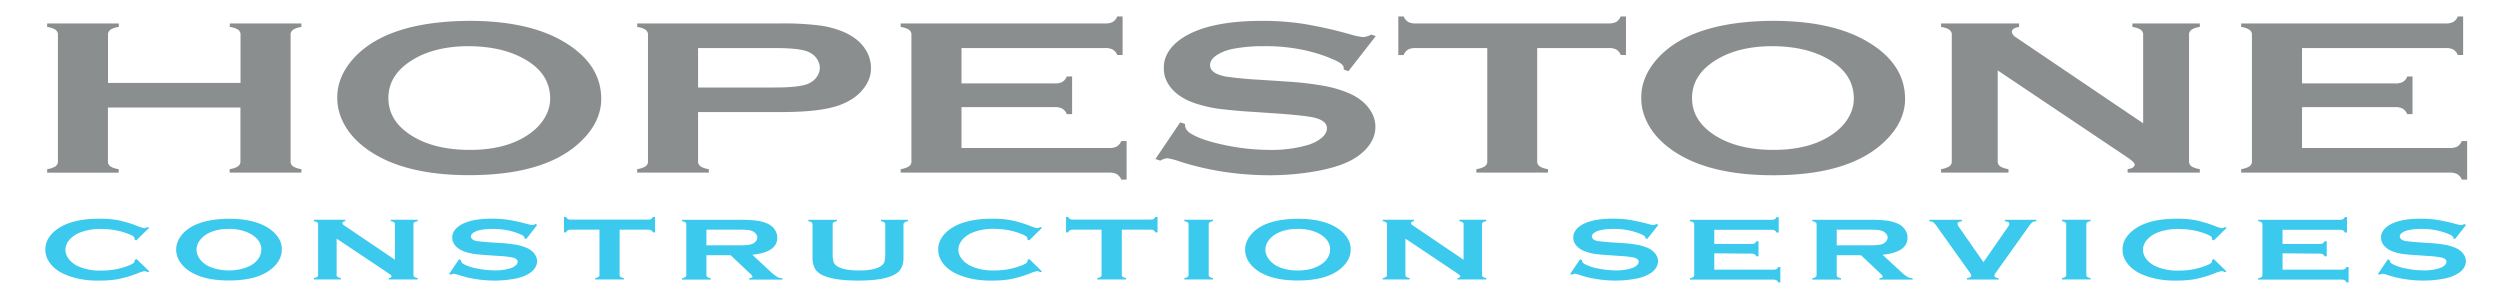<?xml version="1.0" encoding="UTF-8" standalone="no" ?>
<svg id="Layer_1"
     data-name="Layer 1"
     viewBox="0 0 250 30"
     version="1.1"
     sodipodi:docname="brand.svg"
     width="250"
     height="30"
     inkscape:version="1.1 (c68e22c387, 2021-05-23)"
     xmlns:inkscape="http://www.inkscape.org/namespaces/inkscape"
     xmlns:sodipodi="http://sodipodi.sourceforge.net/DTD/sodipodi-0.dtd"
     xmlns="http://www.w3.org/2000/svg"
     xmlns:svg="http://www.w3.org/2000/svg">
    <sodipodi:namedview id="namedview952"
                        pagecolor="#505050"
                        bordercolor="#eeeeee"
                        borderopacity="1"
                        inkscape:pageshadow="0"
                        inkscape:pageopacity="0"
                        inkscape:pagecheckerboard="0"
                        showgrid="false"
                        width="250px"
                        inkscape:zoom="3.109375"
                        inkscape:cx="120.28141"
                        inkscape:cy="50.81407"
                        inkscape:window-width="1920"
                        inkscape:window-height="1000"
                        inkscape:window-x="-11"
                        inkscape:window-y="-11"
                        inkscape:window-maximized="1"
                        inkscape:current-layer="Layer_1" />
    <defs id="defs891">
        <style id="style889">
            .cls-1 {
                fill: #8b8e8f;
            }

            .cls-2 {
                fill: #3bc9ed;
            }
        </style>
    </defs>
    <path class="cls-1"
          d="M 24.043,10.752 H 10.792 v 5.376 a 1.199,0.757 0 0 0 0.245,0.508 1.623,1.025 0 0 0 0.832,0.28 v 0.349 H 4.716 v -0.349 a 1.726,1.09 0 0 0 0.841,-0.284 1.209,0.763 0 0 0 0.235,-0.504 V 3.481 A 1.206,0.761 0 0 0 5.558,2.979 1.699,1.073 0 0 0 4.716,2.694 V 2.345 H 11.879 V 2.694 A 1.564,0.987 0 0 0 11.041,2.972 1.229,0.776 0 0 0 10.802,3.481 V 8.292 H 24.053 V 3.481 A 1.246,0.787 0 0 0 23.818,2.972 1.59,1.004 0 0 0 22.977,2.694 V 2.345 h 7.162 V 2.694 A 1.699,1.073 0 0 0 29.297,2.979 1.206,0.761 0 0 0 29.062,3.481 v 12.645 a 1.209,0.763 0 0 0 0.235,0.504 1.726,1.09 0 0 0 0.841,0.284 v 0.349 h -7.172 v -0.349 a 1.623,1.025 0 0 0 0.832,-0.28 1.199,0.757 0 0 0 0.245,-0.508 z"
          id="path893"
          style="stroke-width:0.263" />
    <path class="cls-1"
          d="m 46.882,2.083 q 6.009,0 9.524,2.109 3.717,2.209 3.717,5.704 a 12.045,7.606 0 0 1 -1.782,3.993 q -3.482,3.627 -11.426,3.627 -5.963,0 -9.471,-2.109 A 11.641,7.351 0 0 1 34.585,12.707 12.565,7.934 0 0 1 33.727,9.789 12.383,7.819 0 0 1 35.492,5.692 q 3.386,-3.543 11.389,-3.608 z m 0.017,2.535 q -3.28,0 -5.469,1.266 -2.591,1.498 -2.591,3.92 0,2.422 2.591,3.92 2.186,1.255 5.503,1.266 3.316,0.01 5.489,-1.266 a 7.951,5.02 0 0 0 1.988,-1.847 8.583,5.42 0 0 0 0.606,-2.008 q 0,-2.533 -2.591,-3.974 -2.21,-1.253 -5.526,-1.276 z"
          id="path895"
          style="stroke-width:0.263" />
    <path class="cls-1"
          d="m 69.807,11.208 v 4.918 a 1.199,0.757 0 0 0 0.245,0.508 1.607,1.015 0 0 0 0.832,0.28 v 0.349 h -7.162 v -0.349 a 1.743,1.1 0 0 0 0.841,-0.284 1.209,0.763 0 0 0 0.235,-0.504 V 3.493 A 1.239,0.782 0 0 0 64.562,2.979 1.713,1.081 0 0 0 63.721,2.694 V 2.345 h 14.325 a 18.244,11.519 0 0 1 3.975,0.209 6.871,4.338 0 0 1 2.597,0.755 5.963,3.765 0 0 1 1.815,1.464 7.739,4.886 0 0 1 0.663,1.989 7.185,4.537 0 0 1 -1.242,2.644 5.854,3.696 0 0 1 -2.849,1.383 q -1.772,0.418 -4.953,0.418 z m 0,-2.458 h 7.649 c 1.524,0 2.597,-0.107 3.213,-0.318 a 2.352,1.485 0 0 0 0.947,-0.661 3.588,2.265 0 0 0 0,-1.989 2.369,1.496 0 0 0 -0.947,-0.661 Q 79.758,4.805 77.456,4.805 h -7.649 z"
          id="path897"
          style="stroke-width:0.263" />
    <path class="cls-1"
          d="m 96.15,10.716 v 4.087 h 14.762 a 1.113,0.703 0 0 0 0.772,-0.153 1.805,1.14 0 0 0 0.437,-0.546 h 0.54 v 3.857 h -0.54 A 1.805,1.14 0 0 0 111.684,17.416 1.113,0.703 0 0 0 110.912,17.263 H 90.068 v -0.349 a 1.729,1.092 0 0 0 0.838,-0.284 1.219,0.77 0 0 0 0.235,-0.515 V 3.493 A 1.219,0.77 0 0 0 90.906,2.979 1.699,1.073 0 0 0 90.068,2.694 V 2.345 h 20.443 a 1.093,0.69 0 0 0 0.772,-0.157 1.752,1.107 0 0 0 0.437,-0.542 h 0.54 v 3.857 h -0.54 a 1.749,1.104 0 0 0 -0.437,-0.544 1.09,0.688 0 0 0 -0.772,-0.155 H 96.15 v 3.539 h 9.312 a 1.116,0.705 0 0 0 0.775,-0.153 1.805,1.14 0 0 0 0.437,-0.546 h 0.537 V 11.411 h -0.537 a 1.842,1.163 0 0 0 -0.437,-0.542 1.087,0.686 0 0 0 -0.775,-0.159 z"
          id="path899"
          style="stroke-width:0.263" />
    <path class="cls-1"
          d="m 137.58,3.608 -2.74,3.512 -0.47,-0.174 c 0,-0.073 0,-0.132 0,-0.176 0,-0.247 -0.331,-0.515 -0.977,-0.797 a 11.734,7.409 0 0 0 -7.026,-1.355 10.071,6.359 0 0 0 -3.144,0.282 3.743,2.364 0 0 0 -1.607,0.657 2.226,1.406 0 0 0 -0.613,0.95 c 0,0.561 0.52,0.941 1.564,1.146 a 23.955,15.126 0 0 0 3.462,0.326 l 2.65,0.176 a 20.937,13.22 0 0 1 3.81,0.448 8.792,5.552 0 0 1 2.581,0.797 5.864,3.702 0 0 1 1.805,1.408 6.738,4.255 0 0 1 0.663,1.868 6.854,4.328 0 0 1 -1.564,2.797 q -1.395,1.115 -4.376,1.648 a 17.058,10.771 0 0 1 -4.757,0.404 19.688,12.431 0 0 1 -8.994,-1.42 4.681,2.956 0 0 0 -1.126,-0.284 1.381,0.872 0 0 0 -0.689,0.241 l -0.49,-0.163 2.475,-3.663 0.487,0.155 v 0.14 a 1.918,1.211 0 0 0 0.722,0.908 q 1.093,0.628 3.379,1.094 a 14.354,9.064 0 0 0 4.356,0.458 8.574,5.414 0 0 0 3.82,-0.492 3.727,2.353 0 0 0 1.395,-0.724 2.511,1.586 0 0 0 0.52,-0.945 q 0,-0.74 -1.226,-1.056 -0.861,-0.209 -3.465,-0.404 l -2.587,-0.176 a 34.579,21.834 0 0 1 -3.684,-0.333 9.468,5.978 0 0 1 -2.15,-0.508 5.662,3.575 0 0 1 -2.405,-1.477 6.467,4.083 0 0 1 -0.792,-2.035 6.626,4.184 0 0 1 1.988,-3.127 q 2.624,-1.632 7.868,-1.629 a 17.346,10.953 0 0 1 4.111,0.301 30.365,19.173 0 0 1 4.741,1.069 5.009,3.163 0 0 0 1.193,0.253 1.365,0.862 0 0 0 0.825,-0.253 z"
          id="path901"
          style="stroke-width:0.263" />
    <path class="cls-1"
          d="M 153.72,4.805 V 16.115 a 1.239,0.782 0 0 0 0.235,0.515 1.726,1.09 0 0 0 0.841,0.284 v 0.349 h -7.162 v -0.349 a 1.743,1.1 0 0 0 0.858,-0.284 1.239,0.782 0 0 0 0.235,-0.515 V 4.805 h -7.146 a 1.13,0.713 0 0 0 -0.775,0.149 1.786,1.127 0 0 0 -0.437,0.55 h -0.537 V 1.646 h 0.537 a 1.918,1.211 0 0 0 0.447,0.548 1.093,0.69 0 0 0 0.765,0.151 h 19.251 a 1.15,0.726 0 0 0 0.788,-0.151 1.716,1.084 0 0 0 0.437,-0.548 h 0.54 v 3.857 h -0.523 a 1.729,1.092 0 0 0 -0.437,-0.55 1.15,0.726 0 0 0 -0.788,-0.149 z"
          id="path903"
          style="stroke-width:0.263" />
    <path class="cls-1"
          d="m 177.268,2.083 q 6.003,0 9.521,2.109 3.717,2.209 3.72,5.704 a 12.019,7.589 0 0 1 -1.786,3.993 q -3.482,3.636 -11.409,3.636 -5.963,0 -9.471,-2.109 a 11.641,7.351 0 0 1 -2.859,-2.7 12.565,7.934 0 0 1 -0.858,-2.918 12.353,7.8 0 0 1 1.766,-4.098 q 3.366,-3.552 11.376,-3.617 z m 0,2.535 q -3.286,0 -5.469,1.266 -2.594,1.496 -2.594,3.92 0,2.424 2.594,3.92 2.186,1.255 5.503,1.266 3.316,0.01 5.486,-1.266 a 7.914,4.997 0 0 0 1.988,-1.847 8.583,5.42 0 0 0 0.606,-2.008 q 0,-2.533 -2.594,-3.974 -2.183,-1.253 -5.503,-1.276 z"
          id="path905"
          style="stroke-width:0.263" />
    <path class="cls-1"
          d="m 199.771,7.045 v 9.07 a 1.239,0.782 0 0 0 0.235,0.515 1.726,1.09 0 0 0 0.841,0.284 v 0.349 h -6.742 v -0.349 a 1.729,1.092 0 0 0 0.838,-0.284 1.219,0.77 0 0 0 0.235,-0.515 V 3.481 A 1.186,0.749 0 0 0 194.945,2.979 1.699,1.073 0 0 0 194.107,2.694 V 2.345 h 7.798 v 0.349 c -0.48,0.082 -0.722,0.249 -0.722,0.502 a 1.431,0.904 0 0 0 0.47,0.579 l 12.662,8.557 V 3.481 a 1.206,0.761 0 0 0 -0.235,-0.502 1.713,1.081 0 0 0 -0.841,-0.284 V 2.345 h 6.742 v 0.349 a 1.713,1.081 0 0 0 -0.841,0.284 1.206,0.761 0 0 0 -0.235,0.502 v 12.634 a 1.239,0.782 0 0 0 0.235,0.515 1.743,1.1 0 0 0 0.841,0.284 v 0.349 h -7.219 v -0.349 q 0.706,-0.1 0.706,-0.471 0,-0.22 -0.825,-0.766 z"
          id="path907"
          style="stroke-width:0.263" />
    <path class="cls-1"
          d="m 230.203,10.716 v 4.087 h 14.762 a 1.113,0.703 0 0 0 0.772,-0.153 1.805,1.14 0 0 0 0.437,-0.546 h 0.54 v 3.857 h -0.54 a 1.805,1.14 0 0 0 -0.437,-0.546 1.113,0.703 0 0 0 -0.772,-0.153 h -20.848 v -0.349 a 1.713,1.081 0 0 0 0.838,-0.284 1.219,0.77 0 0 0 0.239,-0.515 V 3.493 A 1.219,0.77 0 0 0 224.955,2.979 1.686,1.065 0 0 0 224.117,2.694 V 2.345 h 20.447 a 1.106,0.699 0 0 0 0.775,-0.157 1.779,1.123 0 0 0 0.434,-0.542 h 0.54 v 3.857 h -0.54 a 1.779,1.123 0 0 0 -0.434,-0.544 1.106,0.699 0 0 0 -0.775,-0.155 h -14.361 v 3.539 h 9.316 a 1.113,0.703 0 0 0 0.772,-0.153 1.805,1.14 0 0 0 0.437,-0.546 h 0.523 V 11.411 h -0.537 a 1.842,1.163 0 0 0 -0.437,-0.542 1.083,0.684 0 0 0 -0.772,-0.159 z"
          id="path909"
          style="stroke-width:0.263" />
    <path class="cls-2"
          d="m 13.661,25.902 1.279,1.243 -0.176,0.079 a 0.513,0.324 0 0 0 -0.308,-0.113 2.319,1.464 0 0 0 -0.663,0.209 9.196,5.807 0 0 1 -1.948,0.586 A 6.549,4.135 0 0 1 9.964,28.057 5.725,3.615 0 0 1 6.373,27.39 4.479,2.828 0 0 1 5.081,26.421 4.929,3.113 0 0 1 4.537,24.957 4.761,3.006 0 0 1 5.511,23.074 q 1.468,-1.203 4.433,-1.203 a 6.569,4.148 0 0 1 1.872,0.149 9.471,5.98 0 0 1 1.951,0.588 2.425,1.531 0 0 0 0.663,0.209 0.507,0.32 0 0 0 0.308,-0.115 l 0.176,0.079 -1.279,1.255 -0.179,-0.079 c 0,-0.046 0,-0.086 0,-0.117 a 0.533,0.337 0 0 0 -0.169,-0.236 2.76,1.742 0 0 0 -0.6,-0.268 4.939,3.119 0 0 0 -2.521,-0.437 3.704,2.339 0 0 0 -2.511,0.512 3.329,2.102 0 0 0 0,3.138 3.7,2.337 0 0 0 2.511,0.51 4.91,3.1 0 0 0 2.521,-0.437 2.879,1.818 0 0 0 0.6,-0.268 0.547,0.345 0 0 0 0.169,-0.238 c 0,-0.033 0,-0.071 0,-0.115 z"
          id="path911"
          style="stroke-width:0.263" />
    <path class="cls-2"
          d="m 22.881,21.878 q 2.405,0 3.81,0.837 a 4.727,2.985 0 0 1 1.487,2.282 4.823,3.046 0 0 1 -0.712,1.6 q -1.395,1.452 -4.572,1.452 -2.385,0 -3.79,-0.837 a 4.638,2.928 0 0 1 -1.143,-1.081 5.132,3.24 0 0 1 0.361,-2.807 q 1.358,-1.418 4.558,-1.445 z m 0,1.015 a 3.121,1.97 0 0 0 -2.19,0.508 3.492,2.205 0 0 0 0,3.138 3.419,2.159 0 0 0 4.399,0 3.19,2.014 0 0 0 0.795,-0.738 3.498,2.209 0 0 0 0.242,-0.803 3.197,2.019 0 0 0 -1.037,-1.594 3.25,2.052 0 0 0 -2.203,-0.519 z"
          id="path913"
          style="stroke-width:0.263" />
    <path class="cls-2"
          d="m 33.664,23.863 v 3.623 a 0.487,0.307 0 0 0 0.093,0.209 0.696,0.439 0 0 0 0.331,0.113 v 0.14 H 31.388 v -0.14 a 0.696,0.439 0 0 0 0.331,-0.113 0.487,0.307 0 0 0 0.093,-0.209 V 22.438 A 0.474,0.299 0 0 0 31.719,22.229 0.663,0.418 0 0 0 31.388,22.114 V 21.974 H 34.532 V 22.114 c -0.195,0.033 -0.292,0.1 -0.292,0.209 a 0.563,0.356 0 0 0 0.189,0.23 l 5.065,3.424 V 22.438 A 0.474,0.299 0 0 0 39.402,22.229 0.663,0.418 0 0 0 39.07,22.114 v -0.14 h 2.7 V 22.114 a 0.663,0.418 0 0 0 -0.331,0.115 0.474,0.299 0 0 0 -0.093,0.209 v 5.047 a 0.487,0.307 0 0 0 0.093,0.209 0.696,0.439 0 0 0 0.331,0.113 v 0.14 h -2.892 v -0.14 c 0.186,-0.025 0.282,-0.088 0.282,-0.188 0,-0.056 -0.109,-0.159 -0.331,-0.305 z"
          id="path915"
          style="stroke-width:0.263" />
    <path class="cls-2"
          d="m 53.726,22.489 -1.097,1.406 -0.189,-0.069 c 0,-0.029 0,-0.052 0,-0.071 0,-0.098 -0.129,-0.209 -0.391,-0.318 a 4.698,2.966 0 0 0 -2.813,-0.544 3.916,2.472 0 0 0 -1.256,0.115 1.451,0.916 0 0 0 -0.643,0.261 0.881,0.556 0 0 0 -0.245,0.381 0.745,0.471 0 0 0 0.623,0.458 10.16,6.415 0 0 0 1.388,0.132 l 1.057,0.069 a 8.282,5.229 0 0 1 1.524,0.18 3.512,2.217 0 0 1 1.03,0.318 2.365,1.494 0 0 1 0.726,0.565 2.71,1.711 0 0 1 0.265,0.747 2.746,1.734 0 0 1 -0.626,1.119 3.336,2.106 0 0 1 -1.756,0.659 6.788,4.286 0 0 1 -1.905,0.161 7.878,4.974 0 0 1 -3.591,-0.571 1.819,1.148 0 0 0 -0.451,-0.115 0.58,0.366 0 0 0 -0.278,0.096 l -0.192,-0.065 0.994,-1.464 0.195,0.061 v 0.056 a 0.762,0.481 0 0 0 0.288,0.362 3.644,2.301 0 0 0 1.355,0.439 5.761,3.638 0 0 0 1.733,0.182 3.402,2.148 0 0 0 1.527,-0.197 1.474,0.931 0 0 0 0.56,-0.289 0.994,0.628 0 0 0 0.209,-0.379 0.689,0.435 0 0 0 -0.49,-0.418 6.225,3.93 0 0 0 -1.388,-0.161 l -1.034,-0.071 a 12.963,8.185 0 0 1 -1.474,-0.134 3.644,2.301 0 0 1 -0.861,-0.209 2.269,1.433 0 0 1 -0.961,-0.59 2.577,1.627 0 0 1 -0.331,-0.816 2.65,1.673 0 0 1 0.802,-1.255 q 1.05,-0.653 3.147,-0.653 a 6.957,4.393 0 0 1 1.656,0.117 11.857,7.486 0 0 1 1.895,0.418 2.051,1.295 0 0 0 0.48,0.1 0.55,0.347 0 0 0 0.331,-0.1 z"
          id="path917"
          style="stroke-width:0.263" />
    <path class="cls-2"
          d="m 61.962,22.968 v 4.518 a 0.487,0.307 0 0 0 0.093,0.209 0.696,0.439 0 0 0 0.331,0.113 v 0.14 h -2.866 v -0.14 a 0.682,0.431 0 0 0 0.331,-0.113 0.487,0.307 0 0 0 0.096,-0.209 v -4.518 h -2.852 a 0.444,0.28 0 0 0 -0.311,0.061 0.706,0.446 0 0 0 -0.172,0.209 H 56.396 V 21.694 h 0.215 a 0.769,0.485 0 0 0 0.176,0.209 0.444,0.28 0 0 0 0.308,0.059 h 7.702 a 0.457,0.289 0 0 0 0.315,-0.059 0.709,0.448 0 0 0 0.176,-0.209 h 0.215 v 1.544 h -0.215 a 0.663,0.418 0 0 0 -0.176,-0.209 0.444,0.28 0 0 0 -0.315,-0.061 z"
          id="path919"
          style="stroke-width:0.263" />
    <path class="cls-2"
          d="m 70.641,25.518 v 1.981 a 0.474,0.299 0 0 0 0.099,0.209 0.623,0.393 0 0 0 0.331,0.111 v 0.14 h -2.866 v -0.14 a 0.696,0.439 0 0 0 0.331,-0.113 0.49,0.31 0 0 0 0.093,-0.209 V 22.443 A 0.507,0.32 0 0 0 68.538,22.233 0.663,0.418 0 0 0 68.206,22.118 v -0.14 h 5.748 a 8.802,5.558 0 0 1 1.656,0.079 2.885,1.822 0 0 1 1.073,0.276 2.157,1.362 0 0 1 0.792,0.628 3.263,2.06 0 0 1 0.252,0.803 q 0,1.464 -2.498,1.711 l 1.782,1.648 a 5.708,3.604 0 0 0 0.689,0.556 0.851,0.538 0 0 0 0.537,0.138 v 0.14 h -3.313 v -0.14 c 0.229,-0.023 0.331,-0.075 0.331,-0.157 A 1.782,1.125 0 0 0 74.925,27.281 L 73.066,25.524 Z m 0,-0.985 h 3.094 a 8.047,5.081 0 0 0 0.971,-0.025 1.56,0.985 0 0 0 0.517,-0.109 1.285,0.812 0 0 0 0,-1.295 1.438,0.908 0 0 0 -0.513,-0.113 8.921,5.633 0 0 0 -0.974,-0.023 h -3.094 z"
          id="path921"
          style="stroke-width:0.263" />
    <path class="cls-2"
          d="m 90.349,22.443 v 3.347 c 0,0.628 -0.182,1.107 -0.54,1.422 q -0.967,0.847 -4.002,0.847 -2.19,0 -3.356,-0.458 a 2.213,1.397 0 0 1 -0.944,-0.726 5.194,3.28 0 0 1 -0.255,-1.086 v -3.347 a 0.487,0.307 0 0 0 -0.093,-0.209 0.663,0.418 0 0 0 -0.331,-0.115 v -0.14 h 2.866 v 0.14 a 0.663,0.418 0 0 0 -0.331,0.113 0.504,0.318 0 0 0 -0.096,0.209 v 2.979 a 5.943,3.753 0 0 0 0.089,0.764 1.372,0.866 0 0 0 0.331,0.418 q 0.646,0.446 2.206,0.446 c 1.047,0 1.782,-0.149 2.213,-0.446 a 1.428,0.902 0 0 0 0.331,-0.418 6.258,3.951 0 0 0 0.086,-0.764 v -2.977 a 0.487,0.307 0 0 0 -0.093,-0.209 0.663,0.418 0 0 0 -0.331,-0.115 v -0.14 h 2.707 v 0.14 a 0.663,0.418 0 0 0 -0.331,0.115 0.487,0.307 0 0 0 -0.126,0.209 z"
          id="path923"
          style="stroke-width:0.263" />
    <path class="cls-2"
          d="m 102.925,25.902 1.275,1.243 -0.172,0.079 a 0.52,0.328 0 0 0 -0.311,-0.113 2.319,1.464 0 0 0 -0.663,0.209 9.196,5.807 0 0 1 -1.948,0.586 6.539,4.129 0 0 1 -1.878,0.151 5.734,3.621 0 0 1 -3.568,-0.667 4.479,2.828 0 0 1 -1.292,-0.968 4.929,3.113 0 0 1 -0.543,-1.464 4.761,3.006 0 0 1 0.974,-1.883 q 1.464,-1.203 4.436,-1.203 a 6.563,4.144 0 0 1 1.868,0.149 9.392,5.93 0 0 1 1.951,0.588 2.425,1.531 0 0 0 0.663,0.209 0.51,0.322 0 0 0 0.311,-0.115 l 0.172,0.079 -1.275,1.255 -0.182,-0.079 c 0,-0.046 0,-0.086 0,-0.117 a 0.533,0.337 0 0 0 -0.169,-0.236 2.76,1.742 0 0 0 -0.6,-0.268 4.939,3.119 0 0 0 -2.511,-0.452 3.704,2.339 0 0 0 -2.511,0.512 3.329,2.102 0 0 0 0,3.138 3.7,2.337 0 0 0 2.511,0.51 4.91,3.1 0 0 0 2.521,-0.437 2.879,1.818 0 0 0 0.6,-0.268 0.547,0.345 0 0 0 0.169,-0.238 c 0,-0.033 0,-0.071 0,-0.115 z"
          id="path925"
          style="stroke-width:0.263" />
    <path class="cls-2"
          d="m 112.181,22.968 v 4.518 a 0.487,0.307 0 0 0 0.096,0.209 0.699,0.441 0 0 0 0.331,0.113 v 0.14 h -2.876 v -0.14 a 0.696,0.439 0 0 0 0.331,-0.113 0.487,0.307 0 0 0 0.093,-0.209 v -4.518 h -2.852 a 0.434,0.274 0 0 0 -0.308,0.061 0.663,0.418 0 0 0 -0.176,0.209 h -0.215 V 21.694 h 0.215 a 0.802,0.506 0 0 0 0.179,0.209 0.441,0.278 0 0 0 0.305,0.059 h 7.729 a 0.474,0.299 0 0 0 0.331,-0.059 0.769,0.485 0 0 0 0.176,-0.209 h 0.215 v 1.544 h -0.215 a 0.732,0.462 0 0 0 -0.176,-0.209 0.457,0.289 0 0 0 -0.331,-0.061 z"
          id="path927"
          style="stroke-width:0.263" />
    <path class="cls-2"
          d="m 118.856,27.486 v -5.047 a 0.474,0.299 0 0 0 -0.093,-0.209 0.663,0.418 0 0 0 -0.331,-0.115 v -0.14 h 2.866 V 22.114 a 0.663,0.418 0 0 0 -0.331,0.113 0.49,0.31 0 0 0 -0.096,0.209 v 5.05 a 0.484,0.305 0 0 0 0.099,0.209 0.636,0.402 0 0 0 0.331,0.111 v 0.14 h -2.866 v -0.14 a 0.696,0.439 0 0 0 0.331,-0.113 0.487,0.307 0 0 0 0.089,-0.207 z"
          id="path929"
          style="stroke-width:0.263" />
    <path class="cls-2"
          d="m 129.768,21.878 q 2.398,0 3.81,0.837 a 4.737,2.991 0 0 1 1.487,2.282 4.794,3.027 0 0 1 -0.716,1.6 q -1.391,1.452 -4.568,1.452 -2.385,0 -3.79,-0.837 a 4.684,2.958 0 0 1 -1.146,-1.081 5.032,3.177 0 0 1 -0.331,-1.167 4.969,3.138 0 0 1 0.709,-1.64 q 1.338,-1.418 4.545,-1.445 z m 0,1.015 a 3.107,1.962 0 0 0 -2.19,0.508 3.492,2.205 0 0 0 0,3.138 3.127,1.975 0 0 0 2.203,0.506 3.068,1.937 0 0 0 2.982,-1.255 3.429,2.165 0 0 0 0.242,-0.803 3.197,2.019 0 0 0 -1.037,-1.594 3.237,2.044 0 0 0 -2.193,-0.508 z"
          id="path931"
          style="stroke-width:0.263" />
    <path class="cls-2"
          d="m 140.542,23.863 v 3.623 a 0.487,0.307 0 0 0 0.096,0.209 0.699,0.441 0 0 0 0.331,0.113 v 0.14 h -2.697 v -0.14 a 0.682,0.431 0 0 0 0.331,-0.113 0.487,0.307 0 0 0 0.096,-0.209 v -5.047 a 0.474,0.299 0 0 0 -0.096,-0.209 0.663,0.418 0 0 0 -0.331,-0.115 v -0.14 h 3.121 V 22.114 c -0.192,0.033 -0.288,0.1 -0.288,0.209 a 0.563,0.356 0 0 0 0.189,0.23 l 5.065,3.424 v -3.539 a 0.474,0.299 0 0 0 -0.096,-0.209 0.643,0.406 0 0 0 -0.331,-0.115 v -0.14 h 2.697 V 22.114 a 0.663,0.418 0 0 0 -0.331,0.115 0.474,0.299 0 0 0 -0.096,0.209 v 5.047 a 0.487,0.307 0 0 0 0.096,0.209 0.699,0.441 0 0 0 0.331,0.113 v 0.14 h -2.885 v -0.14 c 0.189,-0.025 0.282,-0.088 0.282,-0.188 0,-0.056 -0.109,-0.159 -0.331,-0.305 z"
          id="path933"
          style="stroke-width:0.263" />
    <path class="cls-2"
          d="m 165.835,22.489 -1.11,1.406 -0.189,-0.069 c 0,-0.029 0,-0.052 0,-0.071 0,-0.098 -0.129,-0.209 -0.391,-0.318 a 4.698,2.966 0 0 0 -2.813,-0.544 3.916,2.472 0 0 0 -1.256,0.115 1.451,0.916 0 0 0 -0.643,0.261 0.885,0.559 0 0 0 -0.248,0.381 0.745,0.471 0 0 0 0.626,0.458 10.16,6.415 0 0 0 1.388,0.132 l 1.053,0.069 a 8.216,5.188 0 0 1 1.524,0.18 3.531,2.23 0 0 1 1.034,0.318 2.319,1.464 0 0 1 0.722,0.565 2.667,1.684 0 0 1 0.268,0.747 2.746,1.734 0 0 1 -0.626,1.119 3.349,2.115 0 0 1 -1.756,0.659 6.788,4.286 0 0 1 -1.905,0.161 7.878,4.974 0 0 1 -3.578,-0.571 1.872,1.182 0 0 0 -0.451,-0.115 0.58,0.366 0 0 0 -0.278,0.096 l -0.195,-0.065 0.994,-1.464 0.195,0.061 v 0.056 a 0.762,0.481 0 0 0 0.288,0.362 3.644,2.301 0 0 0 1.352,0.439 5.784,3.652 0 0 0 1.736,0.182 3.412,2.155 0 0 0 1.527,-0.197 1.474,0.931 0 0 0 0.56,-0.289 0.994,0.628 0 0 0 0.209,-0.379 0.692,0.437 0 0 0 -0.49,-0.418 6.225,3.93 0 0 0 -1.388,-0.161 l -1.037,-0.071 a 12.874,8.129 0 0 1 -1.471,-0.134 3.591,2.267 0 0 1 -0.861,-0.209 2.296,1.45 0 0 1 -0.964,-0.59 2.61,1.648 0 0 1 -0.331,-0.816 2.65,1.673 0 0 1 0.802,-1.255 q 1.05,-0.653 3.147,-0.653 a 6.99,4.414 0 0 1 1.656,0.117 11.973,7.56 0 0 1 1.895,0.418 2.1,1.326 0 0 0 0.477,0.1 0.55,0.347 0 0 0 0.331,-0.1 z"
          id="path935"
          style="stroke-width:0.263" />
    <path class="cls-2"
          d="m 171.427,25.333 v 1.636 h 5.907 a 0.451,0.284 0 0 0 0.308,-0.061 0.735,0.464 0 0 0 0.176,-0.209 h 0.215 v 1.544 h -0.215 a 0.735,0.464 0 0 0 -0.176,-0.22 0.451,0.284 0 0 0 -0.308,-0.061 h -8.342 v -0.14 a 0.699,0.441 0 0 0 0.331,-0.113 0.487,0.307 0 0 0 0.096,-0.209 v -5.058 a 0.487,0.307 0 0 0 -0.096,-0.209 0.663,0.418 0 0 0 -0.331,-0.115 V 21.978 h 8.179 a 0.431,0.272 0 0 0 0.308,-0.061 0.709,0.448 0 0 0 0.176,-0.209 h 0.215 v 1.544 h -0.225 a 0.679,0.429 0 0 0 -0.176,-0.209 0.431,0.272 0 0 0 -0.308,-0.063 h -5.734 v 1.416 h 3.727 a 0.434,0.274 0 0 0 0.308,-0.061 0.719,0.454 0 0 0 0.176,-0.209 h 0.215 v 1.51 h -0.215 a 0.739,0.466 0 0 0 -0.176,-0.209 0.437,0.276 0 0 0 -0.308,-0.063 z"
          id="path937"
          style="stroke-width:0.263" />
    <path class="cls-2"
          d="m 183.671,25.518 v 1.981 a 0.474,0.299 0 0 0 0.099,0.209 0.623,0.393 0 0 0 0.331,0.111 v 0.14 h -2.866 v -0.14 a 0.696,0.439 0 0 0 0.331,-0.113 0.49,0.31 0 0 0 0.093,-0.209 v -5.054 a 0.507,0.32 0 0 0 -0.093,-0.209 0.663,0.418 0 0 0 -0.331,-0.115 v -0.14 h 5.744 a 8.802,5.558 0 0 1 1.656,0.079 2.885,1.822 0 0 1 1.073,0.276 2.157,1.362 0 0 1 0.792,0.628 3.207,2.025 0 0 1 0.252,0.803 q 0,1.464 -2.498,1.711 l 1.782,1.648 a 5.708,3.604 0 0 0 0.689,0.556 0.851,0.538 0 0 0 0.537,0.138 v 0.14 h -3.313 v -0.14 c 0.229,-0.023 0.331,-0.075 0.331,-0.157 a 1.812,1.144 0 0 0 -0.315,-0.381 L 186.106,25.524 Z m 0,-0.985 h 3.094 a 8.047,5.081 0 0 0 0.971,-0.025 1.56,0.985 0 0 0 0.517,-0.109 1.285,0.812 0 0 0 0,-1.295 1.438,0.908 0 0 0 -0.513,-0.113 8.921,5.633 0 0 0 -0.974,-0.023 h -3.094 z"
          id="path939"
          style="stroke-width:0.263" />
    <path class="cls-2"
          d="m 198.344,26.218 2.435,-3.504 a 1.527,0.964 0 0 0 0.156,-0.347 c 0,-0.123 -0.149,-0.209 -0.444,-0.245 v -0.14 h 3.144 v 0.14 a 0.663,0.418 0 0 0 -0.411,0.111 4.081,2.577 0 0 0 -0.398,0.481 l -3.184,4.464 a 1.964,1.24 0 0 0 -0.202,0.372 c 0,0.149 0.142,0.236 0.424,0.261 v 0.14 h -3.164 v -0.14 c 0.282,-0.025 0.424,-0.115 0.424,-0.266 A 1.988,1.255 0 0 0 196.922,27.178 l -3.184,-4.464 a 4.081,2.577 0 0 0 -0.398,-0.481 0.663,0.418 0 0 0 -0.411,-0.111 v -0.14 h 3.266 v 0.14 c -0.298,0.038 -0.444,0.121 -0.444,0.245 a 1.507,0.952 0 0 0 0.152,0.347 z"
          id="path941"
          style="stroke-width:0.263" />
    <path class="cls-2"
          d="m 206.622,27.486 v -5.047 a 0.474,0.299 0 0 0 -0.096,-0.209 0.643,0.406 0 0 0 -0.331,-0.115 v -0.14 h 2.866 V 22.114 a 0.619,0.391 0 0 0 -0.331,0.113 0.49,0.31 0 0 0 -0.096,0.209 v 5.05 a 0.484,0.305 0 0 0 0.099,0.209 0.623,0.393 0 0 0 0.331,0.111 v 0.14 h -2.866 v -0.14 a 0.663,0.418 0 0 0 0.331,-0.113 0.487,0.307 0 0 0 0.093,-0.207 z"
          id="path943"
          style="stroke-width:0.263" />
    <path class="cls-2"
          d="m 221.374,25.902 1.279,1.243 -0.176,0.079 a 0.523,0.331 0 0 0 -0.308,-0.113 2.319,1.464 0 0 0 -0.682,0.209 9.047,5.713 0 0 1 -1.948,0.586 6.539,4.129 0 0 1 -1.878,0.151 5.725,3.615 0 0 1 -3.565,-0.667 4.406,2.782 0 0 1 -1.292,-0.968 4.893,3.09 0 0 1 -0.547,-1.464 4.744,2.995 0 0 1 0.994,-1.883 q 1.464,-1.203 4.433,-1.203 a 6.563,4.144 0 0 1 1.868,0.149 9.392,5.93 0 0 1 1.951,0.588 2.425,1.531 0 0 0 0.682,0.209 0.513,0.324 0 0 0 0.308,-0.115 l 0.176,0.079 -1.279,1.255 -0.182,-0.079 a 1.385,0.874 0 0 0 0,-0.117 0.533,0.337 0 0 0 -0.169,-0.236 2.806,1.772 0 0 0 -0.596,-0.268 4.969,3.138 0 0 0 -2.524,-0.437 3.694,2.332 0 0 0 -2.508,0.512 3.329,2.102 0 0 0 0,3.138 3.694,2.332 0 0 0 2.508,0.51 4.929,3.113 0 0 0 2.524,-0.437 2.929,1.849 0 0 0 0.596,-0.268 0.547,0.345 0 0 0 0.169,-0.238 1.272,0.803 0 0 0 0,-0.115 z"
          id="path945"
          style="stroke-width:0.263" />
    <path class="cls-2"
          d="m 228.255,25.333 v 1.636 h 5.907 a 0.457,0.289 0 0 0 0.308,-0.061 0.735,0.464 0 0 0 0.176,-0.209 h 0.215 v 1.544 h -0.215 a 0.735,0.464 0 0 0 -0.176,-0.22 0.457,0.289 0 0 0 -0.308,-0.061 h -8.342 v -0.14 a 0.699,0.441 0 0 0 0.331,-0.113 0.487,0.307 0 0 0 0.093,-0.209 v -5.058 a 0.487,0.307 0 0 0 -0.093,-0.209 0.663,0.418 0 0 0 -0.331,-0.115 V 21.978 h 8.179 a 0.431,0.272 0 0 0 0.308,-0.061 0.709,0.448 0 0 0 0.176,-0.209 h 0.215 v 1.544 h -0.215 a 0.679,0.429 0 0 0 -0.176,-0.209 0.431,0.272 0 0 0 -0.308,-0.063 h -5.744 v 1.416 h 3.72 a 0.441,0.278 0 0 0 0.308,-0.061 0.719,0.454 0 0 0 0.176,-0.209 h 0.215 v 1.51 h -0.215 a 0.739,0.466 0 0 0 -0.176,-0.209 0.441,0.278 0 0 0 -0.308,-0.063 z"
          id="path947"
          style="stroke-width:0.263" />
    <path class="cls-2"
          d="m 246.608,22.489 -1.097,1.406 -0.189,-0.069 a 0.745,0.471 0 0 0 0,-0.071 c 0,-0.098 -0.129,-0.209 -0.391,-0.318 a 4.694,2.964 0 0 0 -2.809,-0.544 3.922,2.477 0 0 0 -1.259,0.115 1.451,0.916 0 0 0 -0.643,0.261 0.881,0.556 0 0 0 -0.245,0.381 0.745,0.471 0 0 0 0.626,0.458 10.081,6.365 0 0 0 1.385,0.132 l 1.057,0.069 a 8.282,5.229 0 0 1 1.524,0.18 3.512,2.217 0 0 1 1.03,0.318 2.336,1.475 0 0 1 0.726,0.565 2.71,1.711 0 0 1 0.265,0.747 2.746,1.734 0 0 1 -0.626,1.119 3.336,2.106 0 0 1 -1.756,0.659 6.788,4.286 0 0 1 -1.905,0.161 7.878,4.974 0 0 1 -3.591,-0.571 1.819,1.148 0 0 0 -0.451,-0.115 0.56,0.354 0 0 0 -0.275,0.096 l -0.195,-0.065 0.994,-1.464 0.195,0.061 v 0.056 a 0.762,0.481 0 0 0 0.288,0.362 3.664,2.314 0 0 0 1.355,0.439 5.768,3.642 0 0 0 1.736,0.182 3.422,2.161 0 0 0 1.527,-0.197 1.491,0.941 0 0 0 0.557,-0.289 0.994,0.628 0 0 0 0.209,-0.379 0.689,0.435 0 0 0 -0.49,-0.418 6.225,3.93 0 0 0 -1.385,-0.161 l -1.037,-0.071 a 12.963,8.185 0 0 1 -1.481,-0.13 3.644,2.301 0 0 1 -0.861,-0.209 2.269,1.433 0 0 1 -0.961,-0.59 2.577,1.627 0 0 1 -0.331,-0.816 2.65,1.673 0 0 1 0.802,-1.255 q 1.047,-0.653 3.147,-0.653 a 6.957,4.393 0 0 1 1.656,0.117 11.992,7.572 0 0 1 1.898,0.418 1.988,1.255 0 0 0 0.477,0.1 0.55,0.347 0 0 0 0.331,-0.1 z"
          id="path949"
          style="stroke-width:0.263" />
</svg>